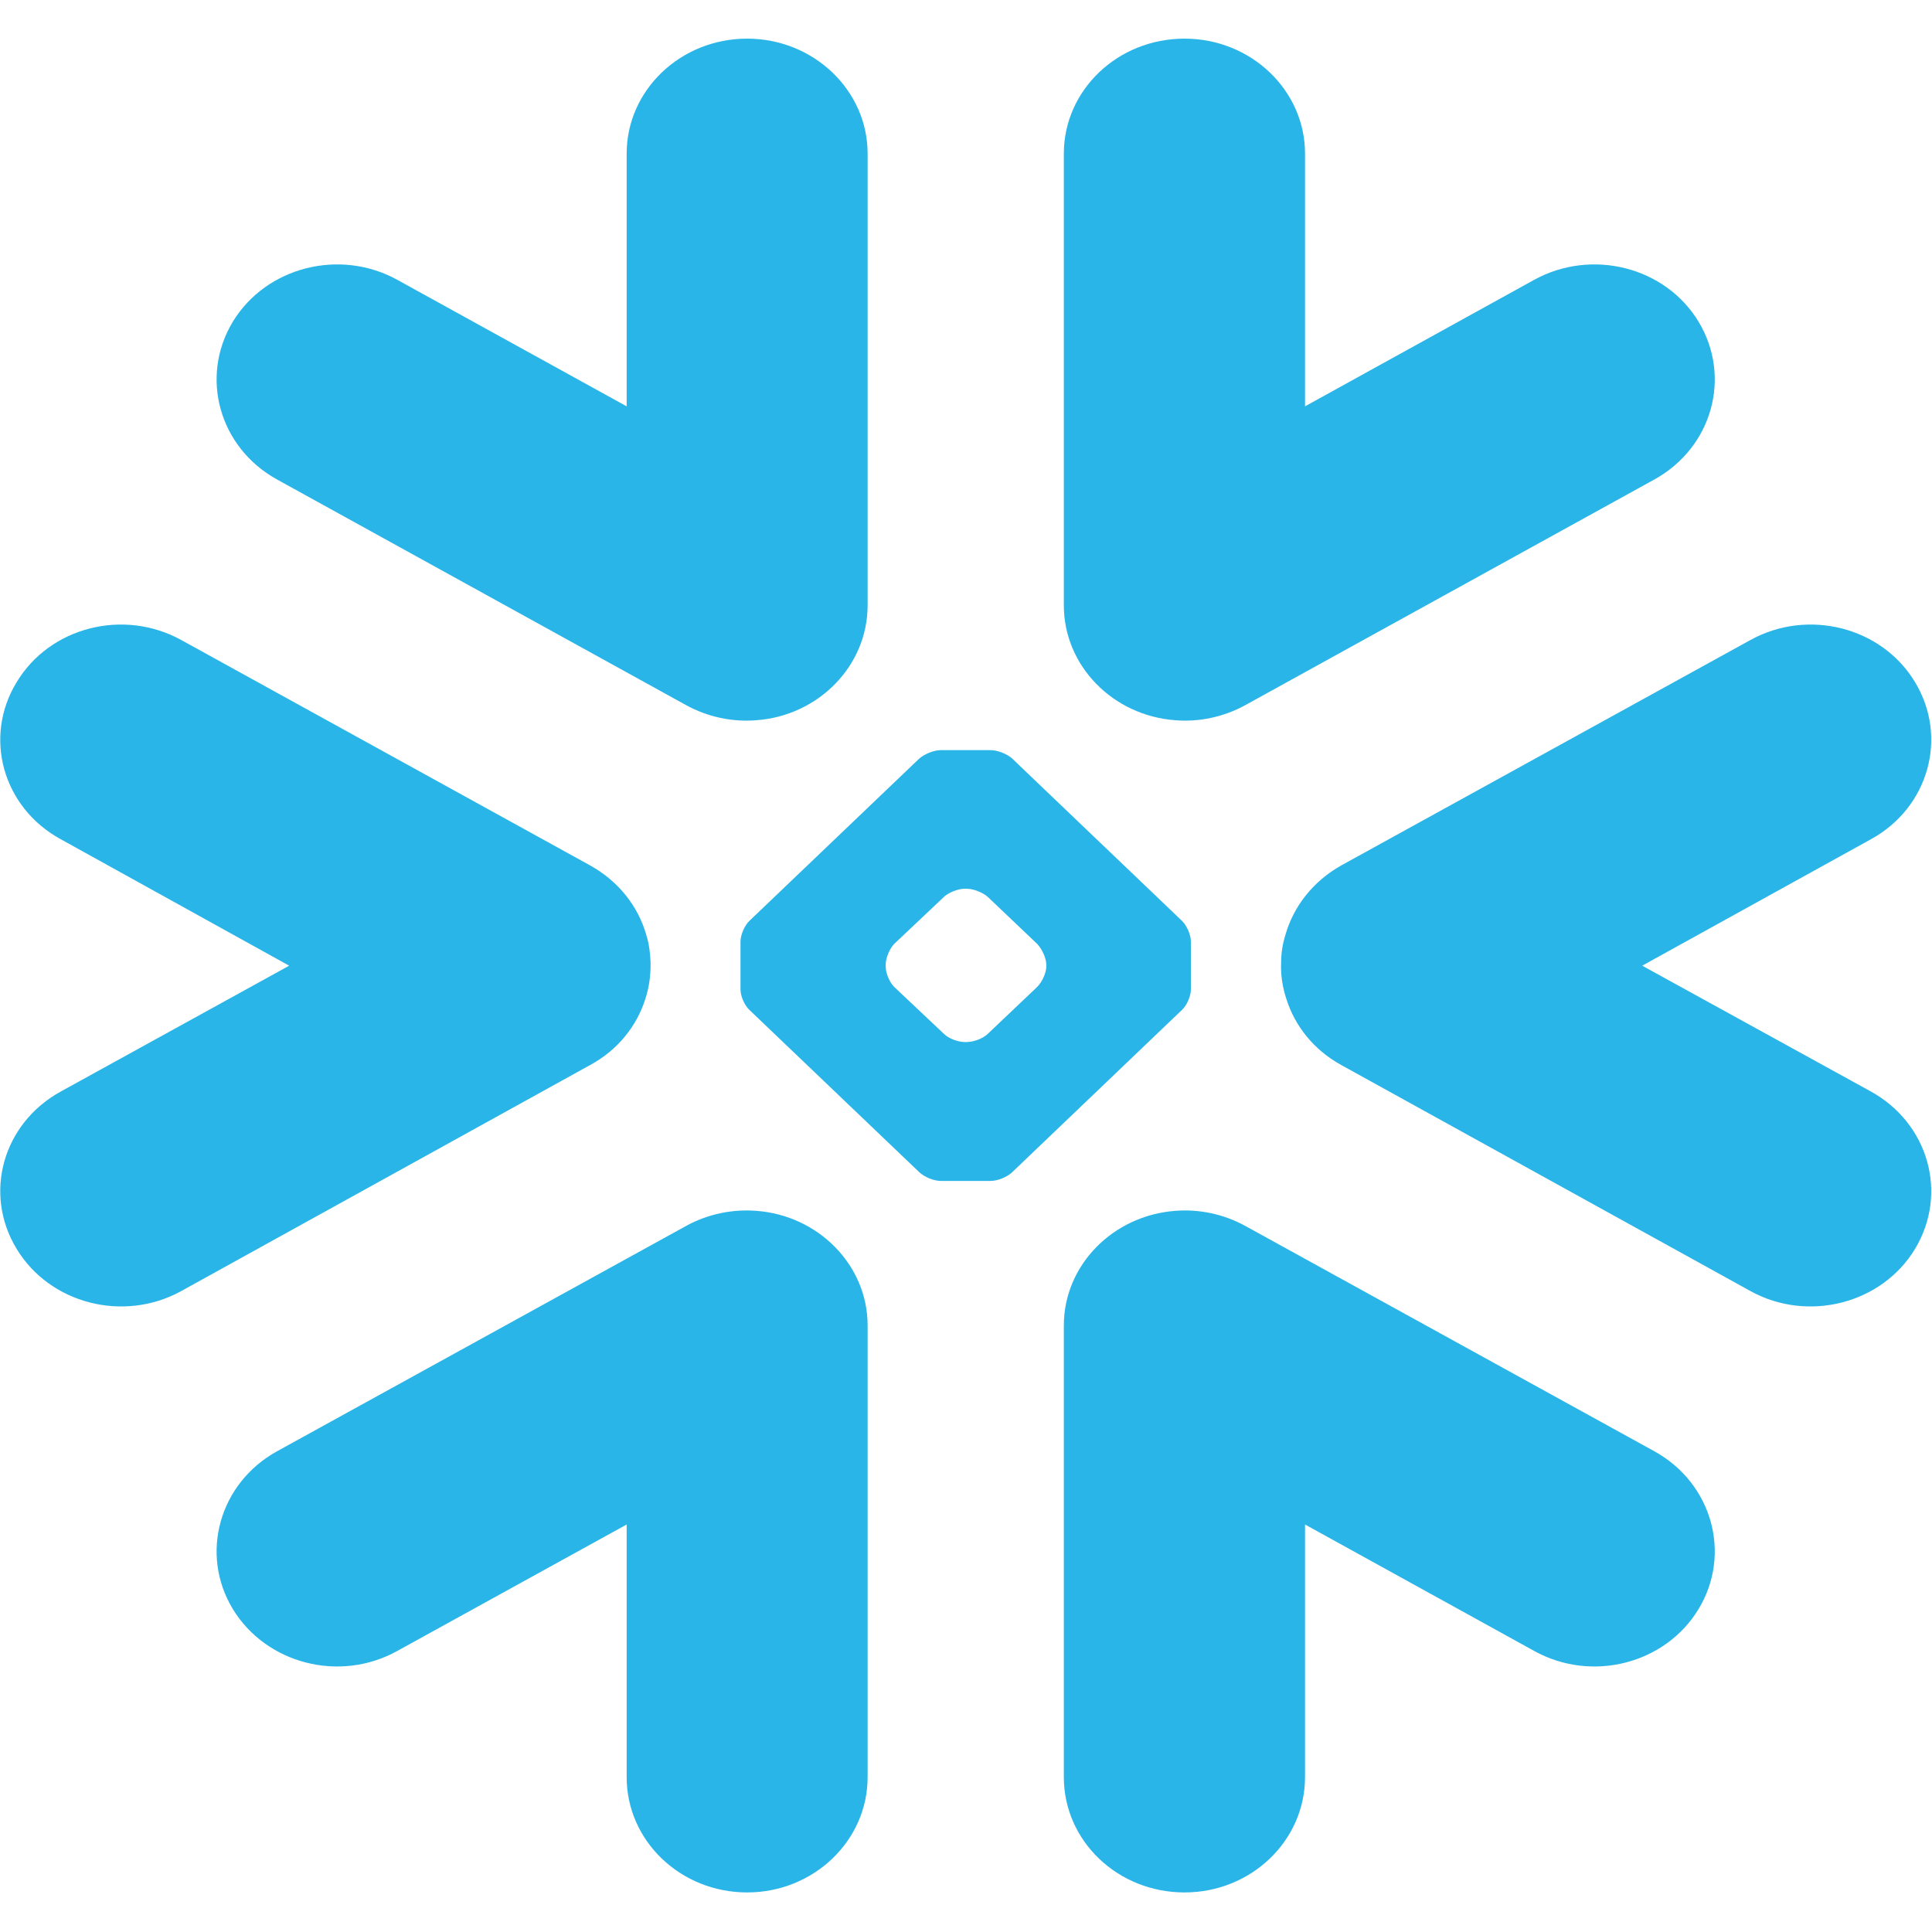 <?xml version="1.0" encoding="UTF-8"?>
<svg xmlns="http://www.w3.org/2000/svg" xmlns:xlink="http://www.w3.org/1999/xlink" width="24px" height="24px" viewBox="0 0 25 24" version="1.1">
<defs>
<clipPath id="clip1">
  <path d="M 0.004 0 L 25 0 L 25 23.988 L 0.004 23.988 Z M 0.004 0 "/>
</clipPath>
</defs>
<g id="surface1">
<g clip-path="url(#clip1)" clip-rule="nonzero">
<path style=" stroke:none;fill-rule:evenodd;fill:rgb(16.078%,70.98%,90.98%);fill-opacity:1;" d="M 8.348 12.434 C 8.238 12.777 7.996 13.086 7.637 13.281 L 2.344 16.207 C 1.598 16.617 0.645 16.371 0.215 15.66 C -0.219 14.945 0.035 14.039 0.785 13.625 L 3.742 11.996 L 0.785 10.359 C 0.035 9.949 -0.219 9.039 0.215 8.328 C 0.645 7.613 1.598 7.371 2.344 7.781 L 7.637 10.699 C 8.008 10.906 8.258 11.23 8.363 11.598 C 8.398 11.711 8.414 11.828 8.418 11.949 C 8.422 12.109 8.402 12.273 8.348 12.434 Z M 9.785 15.168 C 10.59 15.227 11.227 15.871 11.227 16.652 L 11.227 22.496 C 11.227 23.32 10.527 23.988 9.668 23.988 C 8.805 23.988 8.109 23.32 8.109 22.496 L 8.109 19.227 L 5.141 20.863 C 4.398 21.277 3.445 21.031 3.012 20.32 C 2.582 19.609 2.836 18.695 3.582 18.281 L 8.879 15.363 C 9.164 15.207 9.48 15.145 9.785 15.168 Z M 15.211 8.82 C 14.402 8.762 13.766 8.117 13.766 7.332 L 13.766 1.488 C 13.766 0.668 14.461 0 15.328 0 C 16.188 0 16.887 0.668 16.887 1.488 L 16.887 4.758 L 19.852 3.121 C 20.598 2.711 21.551 2.953 21.98 3.664 C 22.41 4.379 22.156 5.289 21.41 5.703 L 16.113 8.625 C 15.828 8.781 15.512 8.844 15.211 8.82 Z M 3.582 5.703 C 2.836 5.289 2.582 4.379 3.012 3.664 C 3.445 2.953 4.398 2.711 5.141 3.121 L 8.109 4.758 L 8.109 1.488 C 8.109 0.668 8.805 0 9.668 0 C 10.527 0 11.227 0.668 11.227 1.488 L 11.227 7.332 C 11.227 8.117 10.59 8.762 9.785 8.82 C 9.48 8.844 9.164 8.781 8.879 8.625 Z M 13.098 14.668 C 13.035 14.73 12.91 14.781 12.82 14.781 L 12.172 14.781 C 12.082 14.781 11.961 14.73 11.895 14.668 L 9.695 12.566 C 9.633 12.508 9.582 12.387 9.582 12.305 L 9.582 11.684 C 9.582 11.598 9.633 11.48 9.695 11.418 L 11.895 9.316 C 11.961 9.258 12.082 9.207 12.172 9.207 L 12.82 9.207 C 12.91 9.207 13.035 9.258 13.098 9.316 L 15.297 11.418 C 15.359 11.48 15.41 11.598 15.41 11.684 L 15.41 12.305 C 15.41 12.387 15.359 12.508 15.297 12.566 Z M 13.539 11.984 C 13.539 11.898 13.484 11.781 13.422 11.715 L 12.785 11.109 C 12.723 11.051 12.598 11 12.508 11 L 12.484 11 C 12.395 11 12.27 11.051 12.211 11.109 L 11.57 11.715 C 11.508 11.781 11.461 11.898 11.461 11.984 L 11.461 12.008 C 11.461 12.09 11.508 12.207 11.57 12.27 L 12.211 12.875 C 12.273 12.938 12.395 12.984 12.484 12.984 L 12.508 12.984 C 12.598 12.984 12.723 12.938 12.785 12.875 L 13.422 12.27 C 13.484 12.207 13.539 12.09 13.539 12.008 Z M 21.41 18.281 C 22.156 18.695 22.41 19.609 21.98 20.32 C 21.551 21.031 20.598 21.277 19.852 20.863 L 16.887 19.227 L 16.887 22.496 C 16.887 23.32 16.188 23.988 15.328 23.988 C 14.461 23.988 13.766 23.32 13.766 22.496 L 13.766 16.652 C 13.766 15.871 14.402 15.227 15.211 15.168 C 15.512 15.145 15.828 15.207 16.113 15.363 Z M 21.25 11.996 L 24.211 13.625 C 24.957 14.039 25.211 14.945 24.781 15.66 C 24.352 16.371 23.395 16.617 22.652 16.207 L 17.355 13.281 C 17 13.086 16.758 12.777 16.648 12.434 C 16.594 12.273 16.57 12.109 16.578 11.949 C 16.578 11.828 16.598 11.711 16.633 11.598 C 16.738 11.23 16.988 10.906 17.355 10.699 L 22.652 7.781 C 23.395 7.371 24.352 7.613 24.781 8.328 C 25.211 9.039 24.957 9.949 24.211 10.359 Z M 21.25 11.996 "/>
</g>
</g>
</svg>
